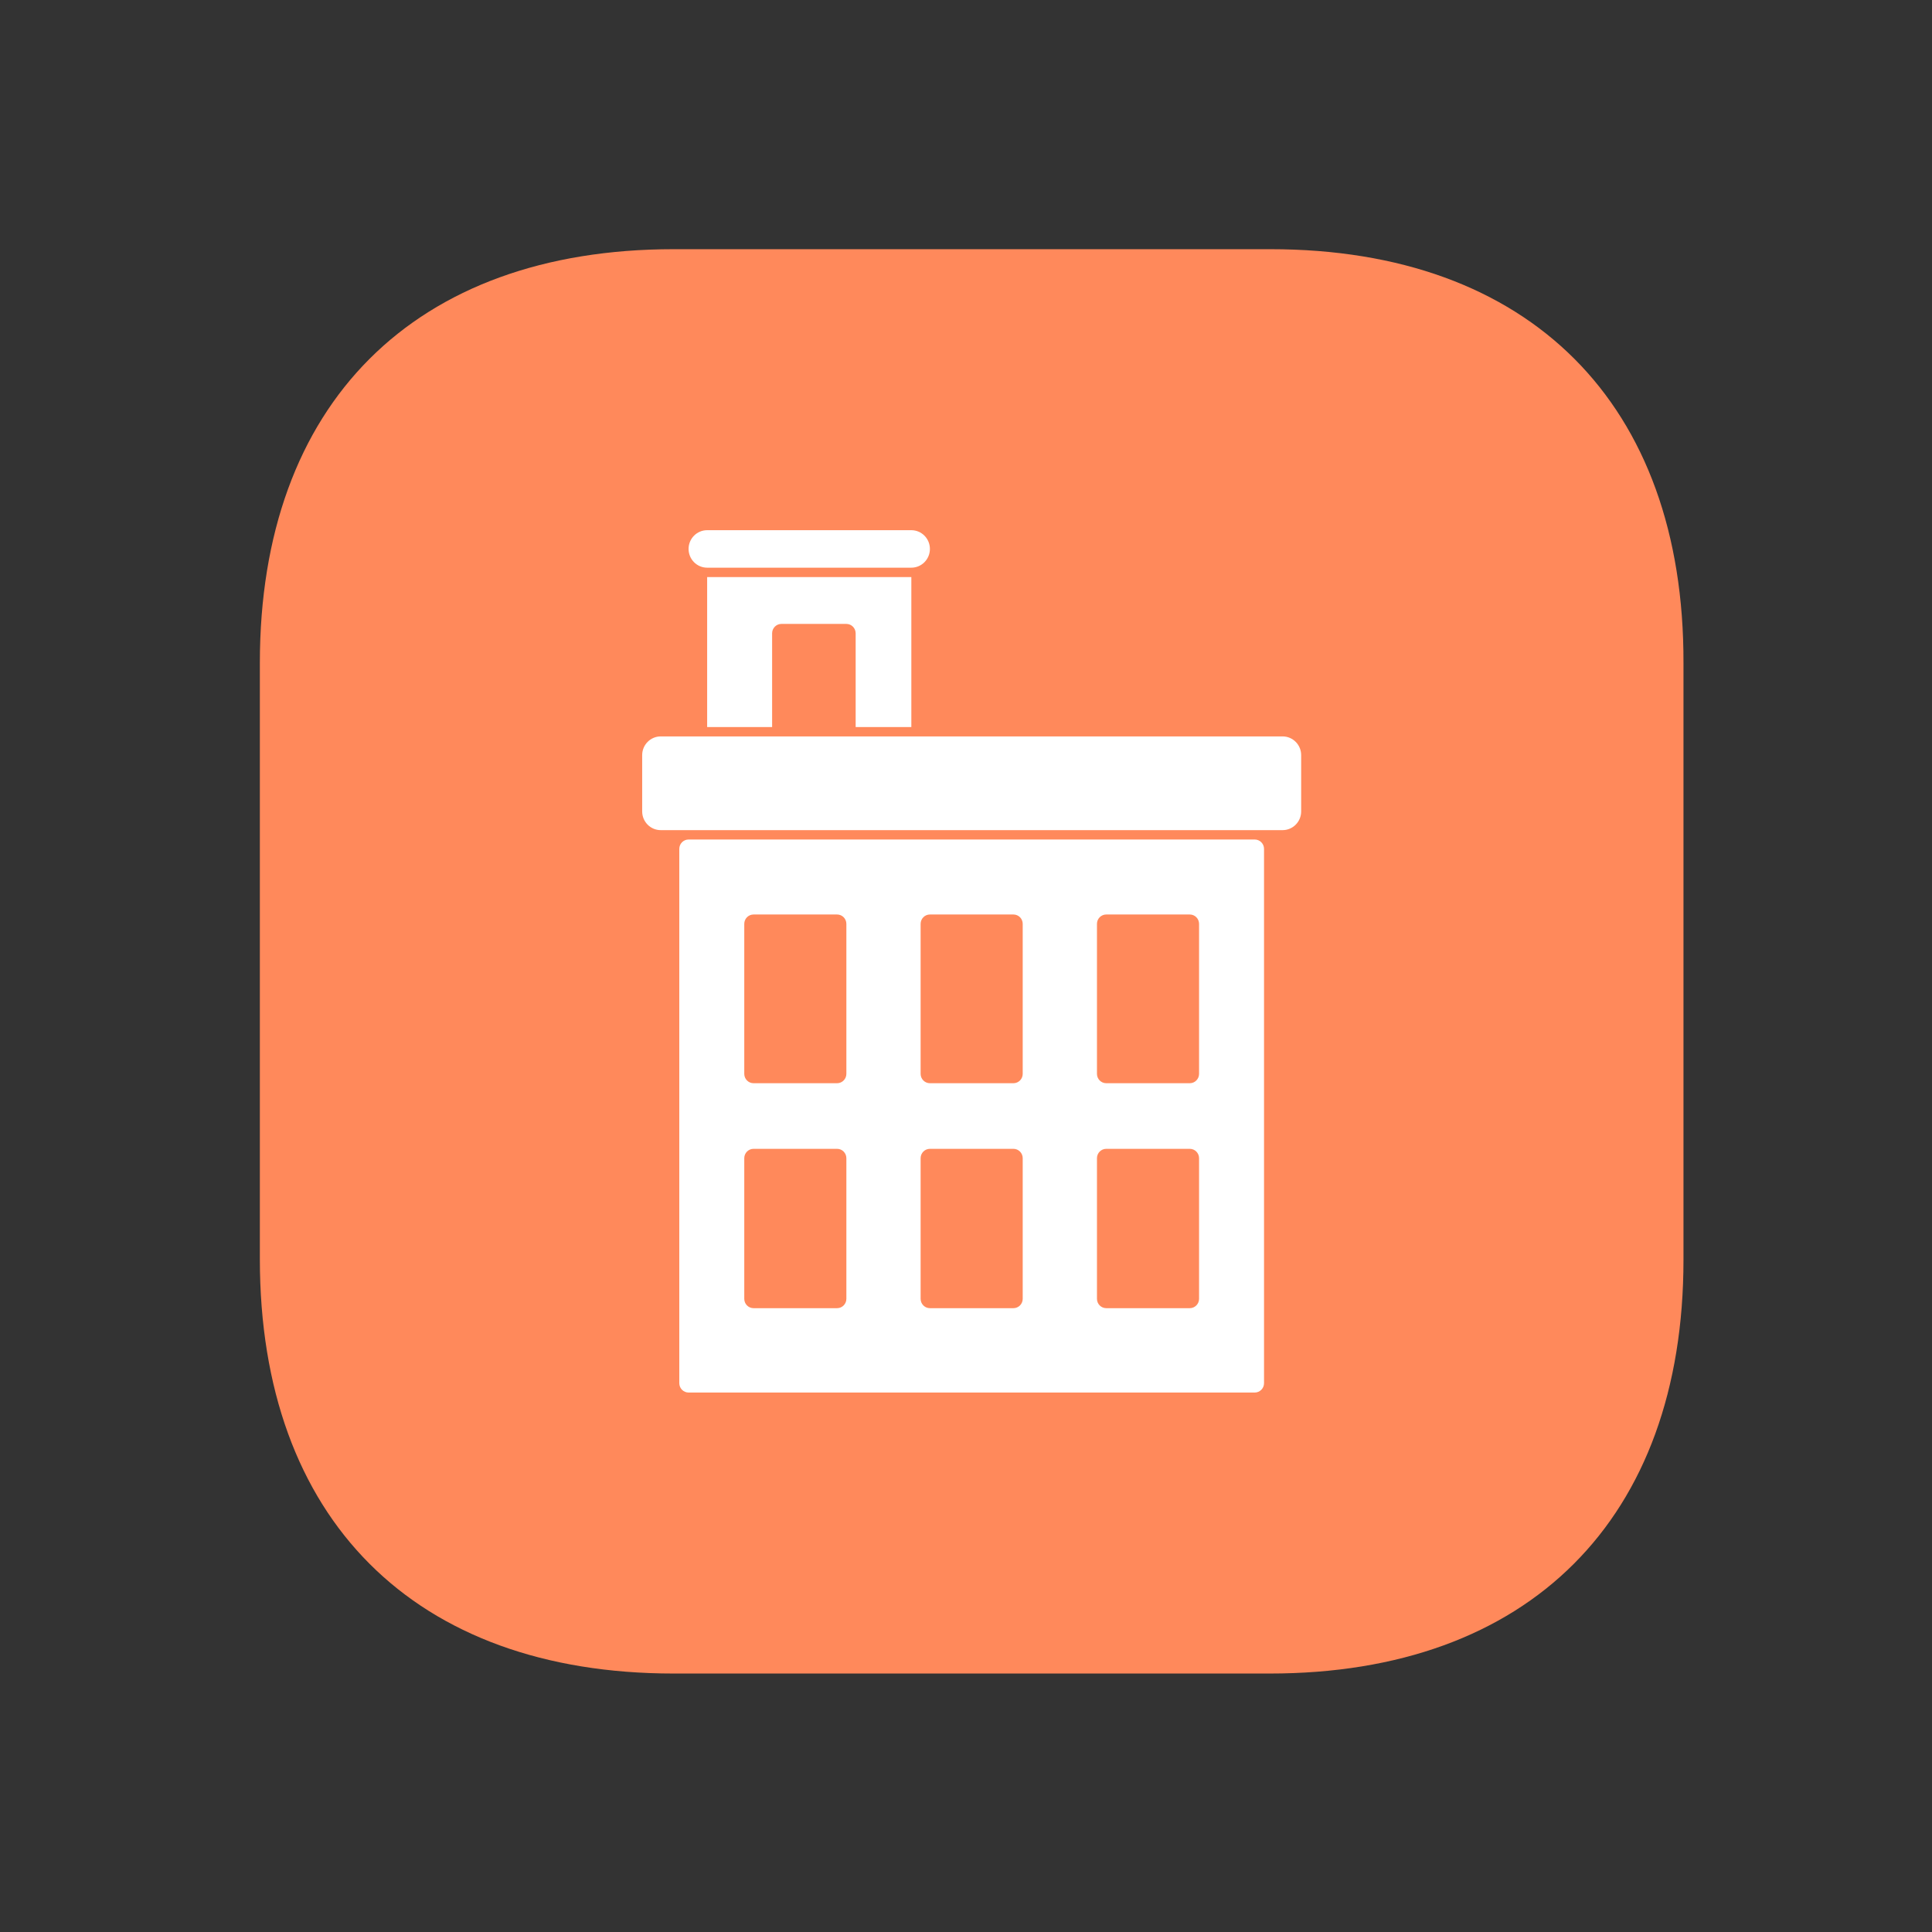 <svg width="164" height="164" viewBox="0 0 164 164" fill="none" xmlns="http://www.w3.org/2000/svg">
<rect x="0" y="0" width="164" height="164" fill="#333333" stroke="none"/>
<path d="M107.841 21.153H57.181C35.176 21.153 22.058 34.272 22.058 56.277V106.876C22.058 128.942 35.176 142.06 57.181 142.06H107.781C129.786 142.06 142.904 128.942 142.904 106.937V56.277C142.965 34.272 129.846 21.153 107.841 21.153Z" fill="#FF895B"/>
<path d="M108.875 62.511H56.088C55.217 62.511 54.512 63.223 54.512 64.102V68.876C54.512 69.755 55.217 70.467 56.088 70.467H108.875C109.745 70.467 110.451 69.755 110.451 68.876V64.102C110.451 63.223 109.745 62.511 108.875 62.511Z" fill="white"/>
<path d="M77.36 45.006H60.027C59.157 45.006 58.451 45.718 58.451 46.597C58.451 47.476 59.157 48.188 60.027 48.188H77.36C78.23 48.188 78.936 47.476 78.936 46.597C78.936 45.718 78.23 45.006 77.36 45.006Z" fill="white"/>
<path fill-rule="evenodd" clip-rule="evenodd" d="M77.36 48.984H60.027V61.715H65.542V53.758C65.542 53.319 65.895 52.962 66.33 52.962H71.845C72.28 52.962 72.633 53.319 72.633 53.758V61.715H77.36V48.984Z" fill="white"/>
<path fill-rule="evenodd" clip-rule="evenodd" d="M57.663 72.059C57.663 71.619 58.016 71.263 58.451 71.263H106.511C106.946 71.263 107.299 71.619 107.299 72.059V117.412C107.299 117.851 106.946 118.207 106.511 118.207H58.451C58.016 118.207 57.663 117.851 57.663 117.412V72.059ZM63.178 78.424C63.178 77.984 63.531 77.628 63.966 77.628H71.057C71.492 77.628 71.845 77.984 71.845 78.424V91.155C71.845 91.594 71.492 91.95 71.057 91.95H63.966C63.531 91.95 63.178 91.594 63.178 91.155V78.424ZM63.966 97.52C63.531 97.52 63.178 97.876 63.178 98.316V110.251C63.178 110.69 63.531 111.046 63.966 111.046H71.057C71.492 111.046 71.845 110.69 71.845 110.251V98.316C71.845 97.876 71.492 97.52 71.057 97.52H63.966ZM78.148 78.424C78.148 77.984 78.501 77.628 78.936 77.628H86.026C86.462 77.628 86.814 77.984 86.814 78.424V91.155C86.814 91.594 86.462 91.95 86.026 91.95H78.936C78.501 91.95 78.148 91.594 78.148 91.155V78.424ZM78.936 97.52C78.501 97.52 78.148 97.876 78.148 98.316V110.251C78.148 110.69 78.501 111.046 78.936 111.046H86.026C86.462 111.046 86.814 110.69 86.814 110.251V98.316C86.814 97.876 86.462 97.52 86.026 97.52H78.936ZM93.117 78.424C93.117 77.984 93.47 77.628 93.905 77.628H100.996C101.431 77.628 101.784 77.984 101.784 78.424V91.155C101.784 91.594 101.431 91.95 100.996 91.95H93.905C93.47 91.95 93.117 91.594 93.117 91.155V78.424ZM93.905 97.52C93.47 97.52 93.117 97.876 93.117 98.316V110.251C93.117 110.69 93.47 111.046 93.905 111.046H100.996C101.431 111.046 101.784 110.69 101.784 110.251V98.316C101.784 97.876 101.431 97.52 100.996 97.52H93.905Z" fill="white"/>
</svg>
